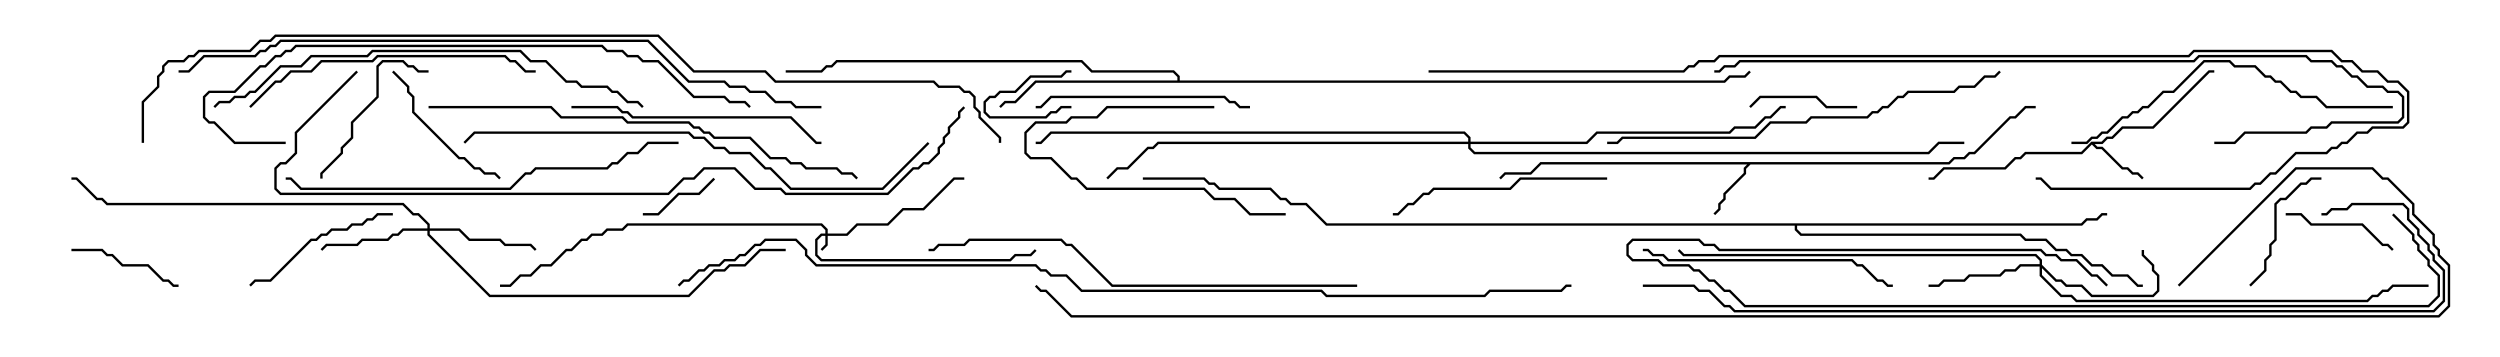<svg version="1.1" width="105" height="15" xmlns="http://www.w3.org/2000/svg"><path d="M81.836,6.807L82.051,6.593L82.479,6.593L82.694,6.379L82.908,6.379L84.408,4.879L84.622,4.879L85.051,4.45L85.5,4.45L85.5,4.55L85.092,4.55L84.664,4.979L84.449,4.979L82.949,6.479L82.735,6.479L82.521,6.693L82.092,6.693L81.878,6.907L73.521,6.907L73.336,7.092L73.336,7.306L72.479,8.164L72.479,8.378L72.264,8.592L72.264,8.806L72.035,9.035L71.965,8.965L72.164,8.765L72.164,8.551L72.379,8.336L72.379,8.122L73.236,7.265L73.236,7.051L73.379,6.907L64.735,6.907L64.306,7.336L63.235,7.336L63.035,7.535L62.965,7.465L63.194,7.236L64.265,7.236L64.694,6.807z" stroke="none"/><path d="M87.836,5.95L88.265,5.95L88.479,5.736L88.694,5.736L89.122,5.307L90.408,5.307L92.765,2.95L93,2.95L93,3.05L92.806,3.05L90.449,5.407L89.164,5.407L88.735,5.836L88.521,5.836L88.306,6.05L87.978,6.05L88.092,6.164L88.306,6.164L89.164,7.021L89.378,7.021L89.592,7.236L89.806,7.236L90.035,7.465L89.965,7.535L89.765,7.336L89.551,7.336L89.336,7.121L89.122,7.121L88.265,6.264L88.051,6.264L87.857,6.071L87.449,6.479L85.092,6.479L84.878,6.693L84.664,6.693L84.235,7.121L81.664,7.121L81.235,7.55L81,7.55L81,7.45L81.194,7.45L81.622,7.021L84.194,7.021L84.622,6.593L84.836,6.593L85.051,6.379L87.408,6.379z" stroke="none"/><path d="M49.45,3.379L49.45,3.235L49.265,3.05L45.836,3.05L45.408,2.621L35.164,2.621L34.949,2.836L34.735,2.836L34.521,3.05L33,3.05L33,2.95L34.479,2.95L34.694,2.736L34.908,2.736L35.122,2.521L45.449,2.521L45.878,2.95L49.306,2.95L49.55,3.194L49.55,3.379L72.408,3.379L72.622,3.164L73.265,3.164L73.465,2.965L73.535,3.035L73.306,3.264L72.664,3.264L72.449,3.479L43.521,3.479L42.664,4.336L42.235,4.336L42.035,4.535L41.965,4.465L42.194,4.236L42.622,4.236L43.479,3.379z" stroke="none"/><path d="M87.408,9.379L87.622,9.164L88.051,9.164L88.265,8.95L88.5,8.95L88.5,9.05L88.306,9.05L88.092,9.264L87.664,9.264L87.449,9.479L75.479,9.479L75.479,9.622L75.664,9.807L84.878,9.807L85.092,10.021L85.949,10.021L86.378,10.45L86.806,10.45L87.021,10.664L87.449,10.664L87.878,11.093L88.306,11.093L88.735,11.521L89.378,11.521L89.806,11.95L90,11.95L90,12.05L89.765,12.05L89.336,11.621L88.694,11.621L88.265,11.193L87.836,11.193L87.408,10.764L86.979,10.764L86.765,10.55L86.336,10.55L85.908,10.121L85.051,10.121L84.836,9.907L75.622,9.907L75.379,9.664L75.379,9.479L55.694,9.479L54.836,8.621L54.194,8.621L53.979,8.407L53.765,8.407L53.336,7.979L51.194,7.979L50.979,7.764L50.765,7.764L50.551,7.55L48,7.55L48,7.45L50.592,7.45L50.806,7.664L51.021,7.664L51.235,7.879L53.378,7.879L53.806,8.307L54.021,8.307L54.235,8.521L54.878,8.521L55.735,9.379z" stroke="none"/><path d="M34.664,9.807L34.664,9.664L34.479,9.479L26.378,9.479L26.164,9.693L25.521,9.693L25.306,9.907L24.878,9.907L24.664,10.121L24.449,10.121L24.021,10.55L23.806,10.55L23.164,11.193L22.735,11.193L22.306,11.621L21.878,11.621L21.449,12.05L21,12.05L21,11.95L21.408,11.95L21.836,11.521L22.265,11.521L22.694,11.093L23.122,11.093L23.765,10.45L23.979,10.45L24.408,10.021L24.622,10.021L24.836,9.807L25.265,9.807L25.479,9.593L26.122,9.593L26.336,9.379L34.521,9.379L34.764,9.622L34.764,9.807L35.551,9.807L35.979,9.379L37.265,9.379L37.908,8.736L38.765,8.736L40.051,7.45L40.5,7.45L40.5,7.55L40.092,7.55L38.806,8.836L37.949,8.836L37.306,9.479L36.021,9.479L35.592,9.907L34.764,9.907L34.764,10.306L34.535,10.535L34.465,10.465L34.664,10.265L34.664,9.907L34.521,9.907L34.336,10.092L34.336,10.694L34.521,10.879L42.408,10.879L42.622,10.664L43.265,10.664L43.465,10.465L43.535,10.535L43.306,10.764L42.664,10.764L42.449,10.979L34.479,10.979L34.236,10.735L34.236,10.051L34.479,9.807z" stroke="none"/><path d="M85.664,11.093L85.664,10.949L85.479,10.764L70.694,10.764L70.465,10.535L70.535,10.465L70.735,10.664L85.521,10.664L85.764,10.908L85.764,11.122L86.378,11.736L86.592,11.736L86.806,11.95L87.449,11.95L87.878,12.379L90.408,12.379L90.593,12.194L90.593,11.592L90.379,11.378L90.379,11.164L89.95,10.735L89.95,10.5L90.05,10.5L90.05,10.694L90.479,11.122L90.479,11.336L90.693,11.551L90.693,12.235L90.449,12.479L87.836,12.479L87.408,12.05L86.765,12.05L86.551,11.836L86.336,11.836L85.764,11.264L85.764,11.551L86.592,12.379L87.021,12.379L87.235,12.593L99.408,12.593L99.622,12.379L99.836,12.379L100.051,12.164L100.265,12.164L100.479,11.95L102,11.95L102,12.05L100.521,12.05L100.306,12.264L100.092,12.264L99.878,12.479L99.664,12.479L99.449,12.693L87.194,12.693L86.979,12.479L86.551,12.479L85.664,11.592L85.664,11.193L84.878,11.193L84.664,11.407L84.235,11.407L84.021,11.621L82.735,11.621L82.521,11.836L81.664,11.836L81.449,12.05L81,12.05L81,11.95L81.408,11.95L81.622,11.736L82.479,11.736L82.694,11.521L83.979,11.521L84.194,11.307L84.622,11.307L84.836,11.093z" stroke="none"/><path d="M17.95,9.593L17.95,9.449L17.551,9.05L17.336,9.05L16.908,8.621L4.479,8.621L4.265,8.407L4.051,8.407L3.194,7.55L3,7.55L3,7.45L3.235,7.45L4.092,8.307L4.306,8.307L4.521,8.521L16.949,8.521L17.378,8.95L17.592,8.95L18.05,9.408L18.05,9.593L19.306,9.593L19.735,10.021L21.021,10.021L21.235,10.236L22.306,10.236L22.535,10.465L22.465,10.535L22.265,10.336L21.194,10.336L20.979,10.121L19.694,10.121L19.265,9.693L18.05,9.693L18.05,9.836L20.592,12.379L28.908,12.379L29.979,11.307L30.408,11.307L30.622,11.093L31.265,11.093L31.908,10.45L33,10.45L33,10.55L31.949,10.55L31.306,11.193L30.664,11.193L30.449,11.407L30.021,11.407L28.949,12.479L20.551,12.479L17.95,9.878L17.95,9.693L16.949,9.693L16.735,9.907L16.521,9.907L16.306,10.121L15.235,10.121L15.021,10.336L13.735,10.336L13.535,10.535L13.465,10.465L13.694,10.236L14.979,10.236L15.194,10.021L16.265,10.021L16.479,9.807L16.694,9.807L16.908,9.593z" stroke="none"/><path d="M61.664,5.95L61.664,5.806L61.479,5.621L44.164,5.621L43.735,6.05L43.5,6.05L43.5,5.95L43.694,5.95L44.122,5.521L61.521,5.521L61.764,5.765L61.764,5.95L66.622,5.95L67.051,5.521L72.622,5.521L72.836,5.307L73.694,5.307L74.122,4.879L74.336,4.879L74.765,4.45L75,4.45L75,4.55L74.806,4.55L74.378,4.979L74.164,4.979L73.735,5.407L72.878,5.407L72.664,5.621L67.092,5.621L66.664,6.05L61.764,6.05L61.764,6.194L61.949,6.379L80.979,6.379L81.408,5.95L82.5,5.95L82.5,6.05L81.449,6.05L81.021,6.479L61.908,6.479L61.664,6.235L61.664,6.05L48.664,6.05L48.449,6.264L48.235,6.264L47.378,7.121L46.949,7.121L46.535,7.535L46.465,7.465L46.908,7.021L47.336,7.021L48.194,6.164L48.408,6.164L48.622,5.95z" stroke="none"/><path d="M45,4.45L45,4.55L44.592,4.55L44.378,4.764L44.164,4.764L43.949,4.979L41.551,4.979L41.307,4.735L41.307,4.265L41.551,4.021L41.765,4.021L41.979,3.807L42.622,3.807L43.265,3.164L44.551,3.164L44.765,2.95L45,2.95L45,3.05L44.806,3.05L44.592,3.264L43.306,3.264L42.664,3.907L42.021,3.907L41.806,4.121L41.592,4.121L41.407,4.306L41.407,4.694L41.592,4.879L43.908,4.879L44.122,4.664L44.336,4.664L44.551,4.45z" stroke="none"/><path d="M27,9.05L27,8.95L27.622,8.95L28.479,8.093L29.336,8.093L29.965,7.465L30.035,7.535L29.378,8.193L28.521,8.193L27.664,9.05z" stroke="none"/><path d="M78,4.45L78,4.55L76.694,4.55L76.265,4.121L73.949,4.121L73.535,4.535L73.465,4.465L73.908,4.021L76.306,4.021L76.735,4.45z" stroke="none"/><path d="M96,9.05L96,8.95L96.664,8.95L97.092,9.379L99.235,9.379L100.092,10.236L100.306,10.236L100.535,10.465L100.465,10.535L100.265,10.336L100.051,10.336L99.194,9.479L97.051,9.479L96.622,9.05z" stroke="none"/><path d="M7.5,11.95L7.5,12.05L7.265,12.05L7.051,11.836L6.836,11.836L6.194,11.193L5.122,11.193L4.694,10.764L4.479,10.764L4.265,10.55L3,10.55L3,10.45L4.306,10.45L4.521,10.664L4.735,10.664L5.164,11.093L6.235,11.093L6.878,11.736L7.092,11.736L7.306,11.95z" stroke="none"/><path d="M51,4.45L51,4.55L46.521,4.55L46.092,4.979L45.021,4.979L44.806,5.193L43.521,5.193L43.121,5.592L43.121,6.408L43.306,6.593L44.164,6.593L45.021,7.45L45.235,7.45L45.664,7.879L50.592,7.879L51.021,8.307L51.878,8.307L52.521,8.95L54,8.95L54,9.05L52.479,9.05L51.836,8.407L50.979,8.407L50.551,7.979L45.622,7.979L45.194,7.55L44.979,7.55L44.122,6.693L43.265,6.693L43.021,6.449L43.021,5.551L43.479,5.093L44.765,5.093L44.979,4.879L46.051,4.879L46.479,4.45z" stroke="none"/><path d="M97.5,7.45L97.5,7.55L97.092,7.55L96.878,7.764L96.664,7.764L96.021,8.407L95.806,8.407L95.621,8.592L95.621,10.092L95.407,10.306L95.407,10.735L95.193,10.949L95.193,11.378L94.535,12.035L94.465,11.965L95.093,11.336L95.093,10.908L95.307,10.694L95.307,10.265L95.521,10.051L95.521,8.551L95.765,8.307L95.979,8.307L96.622,7.664L96.836,7.664L97.051,7.45z" stroke="none"/><path d="M16.465,3.035L16.535,2.965L17.193,3.622L17.193,3.836L17.407,4.051L17.407,4.694L19.306,6.593L19.521,6.593L19.949,7.021L20.164,7.021L20.378,7.236L20.806,7.236L21.035,7.465L20.965,7.535L20.765,7.336L20.336,7.336L20.122,7.121L19.908,7.121L19.479,6.693L19.265,6.693L17.307,4.735L17.307,4.092L17.093,3.878L17.093,3.664z" stroke="none"/><path d="M18,2.95L18,3.05L17.551,3.05L17.336,2.836L17.122,2.836L16.908,2.621L16.092,2.621L15.907,2.806L15.907,4.092L14.836,5.164L14.836,5.806L14.407,6.235L14.407,6.449L13.55,7.306L13.55,7.5L13.45,7.5L13.45,7.265L14.307,6.408L14.307,6.194L14.736,5.765L14.736,5.122L15.807,4.051L15.807,2.765L16.051,2.521L16.949,2.521L17.164,2.736L17.378,2.736L17.592,2.95z" stroke="none"/><path d="M16.5,8.95L16.5,9.05L15.878,9.05L15.664,9.264L15.449,9.264L15.235,9.479L14.806,9.479L14.592,9.693L13.949,9.693L13.735,9.907L13.521,9.907L13.306,10.121L13.092,10.121L11.378,11.836L10.735,11.836L10.535,12.035L10.465,11.965L10.694,11.736L11.336,11.736L13.051,10.021L13.265,10.021L13.479,9.807L13.694,9.807L13.908,9.593L14.551,9.593L14.765,9.379L15.194,9.379L15.408,9.164L15.622,9.164L15.836,8.95z" stroke="none"/><path d="M43.5,4.55L43.5,4.45L43.694,4.45L44.122,4.021L51.449,4.021L51.664,4.236L51.878,4.236L52.092,4.45L52.5,4.45L52.5,4.55L52.051,4.55L51.836,4.336L51.622,4.336L51.408,4.121L44.164,4.121L43.735,4.55z" stroke="none"/><path d="M67.5,7.45L67.5,7.55L63.878,7.55L63.449,7.979L60.235,7.979L60.021,8.193L59.806,8.193L59.378,8.621L59.164,8.621L58.735,9.05L58.5,9.05L58.5,8.95L58.694,8.95L59.122,8.521L59.336,8.521L59.765,8.093L59.979,8.093L60.194,7.879L63.408,7.879L63.836,7.45z" stroke="none"/><path d="M69,10.55L69,10.45L69.235,10.45L69.449,10.664L69.878,10.664L70.092,10.879L77.806,10.879L78.021,11.093L78.235,11.093L78.878,11.736L79.092,11.736L79.306,11.95L79.5,11.95L79.5,12.05L79.265,12.05L79.051,11.836L78.836,11.836L78.194,11.193L77.979,11.193L77.765,10.979L70.051,10.979L69.836,10.764L69.408,10.764L69.194,10.55z" stroke="none"/><path d="M24,4.55L24,4.45L25.949,4.45L26.164,4.664L26.378,4.664L26.592,4.879L33.235,4.879L34.306,5.95L34.5,5.95L34.5,6.05L34.265,6.05L33.194,4.979L26.551,4.979L26.336,4.764L26.122,4.764L25.908,4.55z" stroke="none"/><path d="M10.535,4.535L10.465,4.465L11.551,3.379L11.765,3.379L12.194,2.95L13.051,2.95L13.479,2.521L15.622,2.521L15.836,2.307L21.235,2.307L21.449,2.521L21.664,2.521L22.092,2.95L22.5,2.95L22.5,3.05L22.051,3.05L21.622,2.621L21.408,2.621L21.194,2.407L15.878,2.407L15.664,2.621L13.521,2.621L13.092,3.05L12.235,3.05L11.806,3.479L11.592,3.479z" stroke="none"/><path d="M88.535,11.965L88.465,12.035L88.051,11.621L87.836,11.621L87.194,10.979L86.551,10.979L86.336,10.764L85.908,10.764L85.694,10.55L72.194,10.55L71.979,10.336L71.551,10.336L71.336,10.121L68.592,10.121L68.407,10.306L68.407,10.694L68.592,10.879L69.664,10.879L69.878,11.093L70.949,11.093L71.164,11.307L71.378,11.307L71.806,11.736L72.021,11.736L72.449,12.164L72.664,12.164L73.306,12.807L101.979,12.807L102.379,12.408L102.379,11.592L101.95,11.164L101.95,10.949L101.521,10.521L101.521,10.306L101.307,10.092L101.307,9.878L100.465,9.035L100.535,8.965L101.407,9.836L101.407,10.051L101.621,10.265L101.621,10.479L102.05,10.908L102.05,11.122L102.479,11.551L102.479,12.449L102.021,12.907L73.265,12.907L72.622,12.264L72.408,12.264L71.979,11.836L71.765,11.836L71.336,11.407L71.122,11.407L70.908,11.193L69.836,11.193L69.622,10.979L68.551,10.979L68.307,10.735L68.307,10.265L68.551,10.021L71.378,10.021L71.592,10.236L72.021,10.236L72.235,10.45L85.735,10.45L85.949,10.664L86.378,10.664L86.592,10.879L87.235,10.879L87.878,11.521L88.092,11.521z" stroke="none"/><path d="M100.5,4.45L100.5,4.55L97.694,4.55L97.265,4.121L96.622,4.121L96.408,3.907L96.194,3.907L95.765,3.479L95.551,3.479L95.336,3.264L95.122,3.264L94.694,2.836L93.836,2.836L93.622,2.621L92.592,2.621L91.306,3.907L90.878,3.907L90.235,4.55L90.021,4.55L89.806,4.764L89.592,4.764L89.378,4.979L89.164,4.979L88.521,5.621L88.306,5.621L88.092,5.836L87.878,5.836L87.664,6.05L87,6.05L87,5.95L87.622,5.95L87.836,5.736L88.051,5.736L88.265,5.521L88.479,5.521L89.122,4.879L89.336,4.879L89.551,4.664L89.765,4.664L89.979,4.45L90.194,4.45L90.836,3.807L91.265,3.807L92.551,2.521L93.664,2.521L93.878,2.736L94.735,2.736L95.164,3.164L95.378,3.164L95.592,3.379L95.806,3.379L96.235,3.807L96.449,3.807L96.664,4.021L97.306,4.021L97.735,4.45z" stroke="none"/><path d="M28.5,5.95L28.5,6.05L27.235,6.05L26.806,6.479L26.378,6.479L25.949,6.907L25.735,6.907L25.521,7.121L22.521,7.121L22.306,7.336L22.092,7.336L21.449,7.979L12.622,7.979L12.194,7.55L12,7.55L12,7.45L12.235,7.45L12.664,7.879L21.408,7.879L22.051,7.236L22.265,7.236L22.479,7.021L25.479,7.021L25.694,6.807L25.908,6.807L26.336,6.379L26.765,6.379L27.194,5.95z" stroke="none"/><path d="M83.965,2.965L84.035,3.035L83.806,3.264L83.378,3.264L82.949,3.693L82.306,3.693L82.092,3.907L80.164,3.907L79.949,4.121L79.735,4.121L79.306,4.55L79.092,4.55L78.878,4.764L78.664,4.764L78.449,4.979L76.092,4.979L75.878,5.193L74.378,5.193L73.735,5.836L68.164,5.836L67.949,6.05L67.5,6.05L67.5,5.95L67.908,5.95L68.122,5.736L73.694,5.736L74.336,5.093L75.836,5.093L76.051,4.879L78.408,4.879L78.622,4.664L78.836,4.664L79.051,4.45L79.265,4.45L79.694,4.021L79.908,4.021L80.122,3.807L82.051,3.807L82.265,3.593L82.908,3.593L83.336,3.164L83.765,3.164z" stroke="none"/><path d="M9.035,4.535L8.965,4.465L9.194,4.236L9.622,4.236L9.836,4.021L10.265,4.021L10.479,3.807L10.694,3.807L11.765,2.736L12.622,2.736L13.051,2.307L15.408,2.307L15.622,2.093L21.878,2.093L22.306,2.521L22.949,2.521L23.806,3.379L24.235,3.379L24.449,3.593L25.521,3.593L25.735,3.807L25.949,3.807L26.378,4.236L26.806,4.236L27.035,4.465L26.965,4.535L26.765,4.336L26.336,4.336L25.908,3.907L25.694,3.907L25.479,3.693L24.408,3.693L24.194,3.479L23.765,3.479L22.908,2.621L22.265,2.621L21.836,2.193L15.664,2.193L15.449,2.407L13.092,2.407L12.664,2.836L11.806,2.836L10.735,3.907L10.521,3.907L10.306,4.121L9.878,4.121L9.664,4.336L9.235,4.336z" stroke="none"/><path d="M57,11.95L57,12.05L46.694,12.05L44.979,10.336L44.765,10.336L44.551,10.121L40.735,10.121L40.521,10.336L39.449,10.336L39.235,10.55L39,10.55L39,10.45L39.194,10.45L39.408,10.236L40.479,10.236L40.694,10.021L44.592,10.021L44.806,10.236L45.021,10.236L46.735,11.95z" stroke="none"/><path d="M18,4.55L18,4.45L23.164,4.45L23.592,4.879L26.164,4.879L26.378,5.093L28.949,5.093L29.164,5.307L29.378,5.307L29.592,5.521L29.806,5.521L30.021,5.736L31.521,5.736L32.378,6.593L33.021,6.593L33.235,6.807L33.664,6.807L33.878,7.021L35.164,7.021L35.378,7.236L35.806,7.236L36.035,7.465L35.965,7.535L35.765,7.336L35.336,7.336L35.122,7.121L33.836,7.121L33.622,6.907L33.194,6.907L32.979,6.693L32.336,6.693L31.479,5.836L29.979,5.836L29.765,5.621L29.551,5.621L29.336,5.407L29.122,5.407L28.908,5.193L26.336,5.193L26.122,4.979L23.551,4.979L23.122,4.55z" stroke="none"/><path d="M38.965,5.965L39.035,6.035L37.092,7.979L33.194,7.979L32.336,7.121L32.122,7.121L31.479,6.479L30.622,6.479L30.408,6.264L29.979,6.264L29.551,5.836L29.122,5.836L28.908,5.621L19.949,5.621L19.535,6.035L19.465,5.965L19.908,5.521L28.949,5.521L29.164,5.736L29.592,5.736L30.021,6.164L30.449,6.164L30.664,6.379L31.521,6.379L32.164,7.021L32.378,7.021L33.235,7.879L37.051,7.879z" stroke="none"/><path d="M12,5.95L12,6.05L9.836,6.05L8.979,5.193L8.765,5.193L8.521,4.949L8.521,4.051L8.765,3.807L9.836,3.807L10.908,2.736L11.122,2.736L11.551,2.307L11.765,2.307L11.979,2.093L12.194,2.093L12.408,1.879L25.306,1.879L25.521,2.093L26.164,2.093L26.378,2.307L26.806,2.307L27.021,2.521L27.664,2.521L29.164,4.021L30.449,4.021L30.664,4.236L31.306,4.236L31.535,4.465L31.465,4.535L31.265,4.336L30.622,4.336L30.408,4.121L29.122,4.121L27.622,2.621L26.979,2.621L26.765,2.407L26.336,2.407L26.122,2.193L25.479,2.193L25.265,1.979L12.449,1.979L12.235,2.193L12.021,2.193L11.806,2.407L11.592,2.407L11.164,2.836L10.949,2.836L9.878,3.907L8.806,3.907L8.621,4.092L8.621,4.908L8.806,5.093L9.021,5.093L9.878,5.95z" stroke="none"/><path d="M72,3.05L72,2.95L72.194,2.95L72.408,2.736L72.836,2.736L73.051,2.521L92.122,2.521L92.336,2.307L96.878,2.307L97.092,2.521L97.949,2.521L98.164,2.736L98.378,2.736L98.806,3.164L99.021,3.164L99.449,3.593L100.092,3.593L100.306,3.807L100.735,3.807L100.979,4.051L100.979,4.949L100.735,5.193L97.949,5.193L97.735,5.407L97.092,5.407L96.878,5.621L94.306,5.621L93.878,6.05L93,6.05L93,5.95L93.836,5.95L94.265,5.521L96.836,5.521L97.051,5.307L97.694,5.307L97.908,5.093L100.694,5.093L100.879,4.908L100.879,4.092L100.694,3.907L100.265,3.907L100.051,3.693L99.408,3.693L98.979,3.264L98.765,3.264L98.336,2.836L98.122,2.836L97.908,2.621L97.051,2.621L96.836,2.407L92.378,2.407L92.164,2.621L73.092,2.621L72.878,2.836L72.449,2.836L72.235,3.05z" stroke="none"/><path d="M14.965,2.965L15.035,3.035L12.479,5.592L12.479,6.449L12.021,6.907L11.806,6.907L11.621,7.092L11.621,7.908L11.806,8.093L28.051,8.093L28.694,7.45L29.122,7.45L29.551,7.021L30.878,7.021L31.735,7.879L32.806,7.879L33.021,8.093L37.265,8.093L38.336,7.021L38.551,7.021L38.765,6.807L38.979,6.807L39.379,6.408L39.379,6.194L39.593,5.979L39.593,5.765L39.807,5.551L39.807,5.336L40.236,4.908L40.236,4.694L40.465,4.465L40.535,4.535L40.336,4.735L40.336,4.949L39.907,5.378L39.907,5.592L39.693,5.806L39.693,6.021L39.479,6.235L39.479,6.449L39.021,6.907L38.806,6.907L38.592,7.121L38.378,7.121L37.306,8.193L32.979,8.193L32.765,7.979L31.694,7.979L30.836,7.121L29.592,7.121L29.164,7.55L28.735,7.55L28.092,8.193L11.765,8.193L11.521,7.949L11.521,7.051L11.765,6.807L11.979,6.807L12.379,6.408L12.379,5.551z" stroke="none"/><path d="M60,3.05L60,2.95L70.694,2.95L70.908,2.736L71.122,2.736L71.336,2.521L71.979,2.521L72.194,2.307L91.908,2.307L92.122,2.093L97.949,2.093L98.378,2.521L98.806,2.521L99.235,2.95L99.878,2.95L100.306,3.379L100.735,3.379L101.193,3.836L101.193,5.164L100.949,5.407L99.664,5.407L99.449,5.621L99.021,5.621L98.592,6.05L98.378,6.05L98.164,6.264L97.949,6.264L97.735,6.479L96.449,6.479L95.592,7.336L95.378,7.336L94.949,7.764L94.735,7.764L94.521,7.979L86.122,7.979L85.694,7.55L85.5,7.55L85.5,7.45L85.735,7.45L86.164,7.879L94.479,7.879L94.694,7.664L94.908,7.664L95.336,7.236L95.551,7.236L96.408,6.379L97.694,6.379L97.908,6.164L98.122,6.164L98.336,5.95L98.551,5.95L98.979,5.521L99.408,5.521L99.622,5.307L100.908,5.307L101.093,5.122L101.093,3.878L100.694,3.479L100.265,3.479L99.836,3.05L99.194,3.05L98.765,2.621L98.336,2.621L97.908,2.193L92.164,2.193L91.949,2.407L72.235,2.407L72.021,2.621L71.378,2.621L71.164,2.836L70.949,2.836L70.735,3.05z" stroke="none"/><path d="M7.5,3.05L7.5,2.95L7.908,2.95L8.551,2.307L10.694,2.307L10.908,2.093L11.122,2.093L11.336,1.879L11.551,1.879L11.765,1.664L27.235,1.664L28.949,3.379L30.449,3.379L30.664,3.593L31.306,3.593L31.521,3.807L32.164,3.807L32.592,4.236L33.235,4.236L33.449,4.45L34.5,4.45L34.5,4.55L33.408,4.55L33.194,4.336L32.551,4.336L32.122,3.907L31.479,3.907L31.265,3.693L30.622,3.693L30.408,3.479L28.908,3.479L27.194,1.764L11.806,1.764L11.592,1.979L11.378,1.979L11.164,2.193L10.949,2.193L10.735,2.407L8.592,2.407L7.949,3.05z" stroke="none"/><path d="M69,12.05L69,11.95L71.164,11.95L71.378,12.164L71.806,12.164L72.449,12.807L72.664,12.807L72.878,13.021L102.194,13.021L102.593,12.622L102.593,11.378L102.164,10.949L102.164,10.735L101.95,10.521L101.95,10.306L101.521,9.878L101.521,9.664L101.093,9.235L101.093,8.806L100.908,8.621L98.806,8.621L98.592,8.836L97.949,8.836L97.735,9.05L97.5,9.05L97.5,8.95L97.694,8.95L97.908,8.736L98.551,8.736L98.765,8.521L100.949,8.521L101.193,8.765L101.193,9.194L101.621,9.622L101.621,9.836L102.05,10.265L102.05,10.479L102.264,10.694L102.264,10.908L102.693,11.336L102.693,12.664L102.235,13.121L72.836,13.121L72.622,12.907L72.408,12.907L71.765,12.264L71.336,12.264L71.122,12.05z" stroke="none"/><path d="M6.05,6L5.95,6L5.95,4.265L6.593,3.622L6.593,3.194L6.807,2.979L6.807,2.765L7.051,2.521L7.694,2.521L7.908,2.307L8.122,2.307L8.336,2.093L10.479,2.093L10.908,1.664L11.336,1.664L11.551,1.45L27.664,1.45L29.164,2.95L32.164,2.95L32.592,3.379L39.235,3.379L39.449,3.593L40.306,3.593L40.521,3.807L40.735,3.807L40.979,4.051L40.979,4.479L41.193,4.694L41.193,4.908L42.05,5.765L42.05,6L41.95,6L41.95,5.806L41.093,4.949L41.093,4.735L40.879,4.521L40.879,4.092L40.694,3.907L40.479,3.907L40.265,3.693L39.408,3.693L39.194,3.479L32.551,3.479L32.122,3.05L29.122,3.05L27.622,1.55L11.592,1.55L11.378,1.764L10.949,1.764L10.521,2.193L8.378,2.193L8.164,2.407L7.949,2.407L7.735,2.621L7.092,2.621L6.907,2.806L6.907,3.021L6.693,3.235L6.693,3.664L6.05,4.306z" stroke="none"/><path d="M28.535,12.035L28.465,11.965L28.694,11.736L28.908,11.736L29.336,11.307L29.551,11.307L29.765,11.093L30.194,11.093L30.408,10.879L30.836,10.879L31.051,10.664L31.265,10.664L31.694,10.236L31.908,10.236L32.122,10.021L33.449,10.021L33.907,10.479L33.907,10.694L34.306,11.093L43.521,11.093L43.735,11.307L43.949,11.307L44.164,11.521L44.806,11.521L45.449,12.164L55.521,12.164L55.735,12.379L62.336,12.379L62.551,12.164L65.551,12.164L65.765,11.95L66,11.95L66,12.05L65.806,12.05L65.592,12.264L62.592,12.264L62.378,12.479L55.694,12.479L55.479,12.264L45.408,12.264L44.765,11.621L44.122,11.621L43.908,11.407L43.694,11.407L43.479,11.193L34.265,11.193L33.807,10.735L33.807,10.521L33.408,10.121L32.164,10.121L31.949,10.336L31.735,10.336L31.306,10.764L31.092,10.764L30.878,10.979L30.449,10.979L30.235,11.193L29.806,11.193L29.592,11.407L29.378,11.407L28.949,11.836L28.735,11.836z" stroke="none"/><path d="M91.535,12.035L91.465,11.965L96.408,7.021L99.664,7.021L100.092,7.45L100.306,7.45L101.407,8.551L101.407,8.979L102.264,9.836L102.264,10.265L102.479,10.479L102.479,10.694L102.907,11.122L102.907,12.878L102.449,13.336L44.979,13.336L43.908,12.264L43.694,12.264L43.465,12.035L43.535,11.965L43.735,12.164L43.949,12.164L45.021,13.236L102.408,13.236L102.807,12.836L102.807,11.164L102.379,10.735L102.379,10.521L102.164,10.306L102.164,9.878L101.307,9.021L101.307,8.592L100.265,7.55L100.051,7.55L99.622,7.121L96.449,7.121z" stroke="none"/></svg>